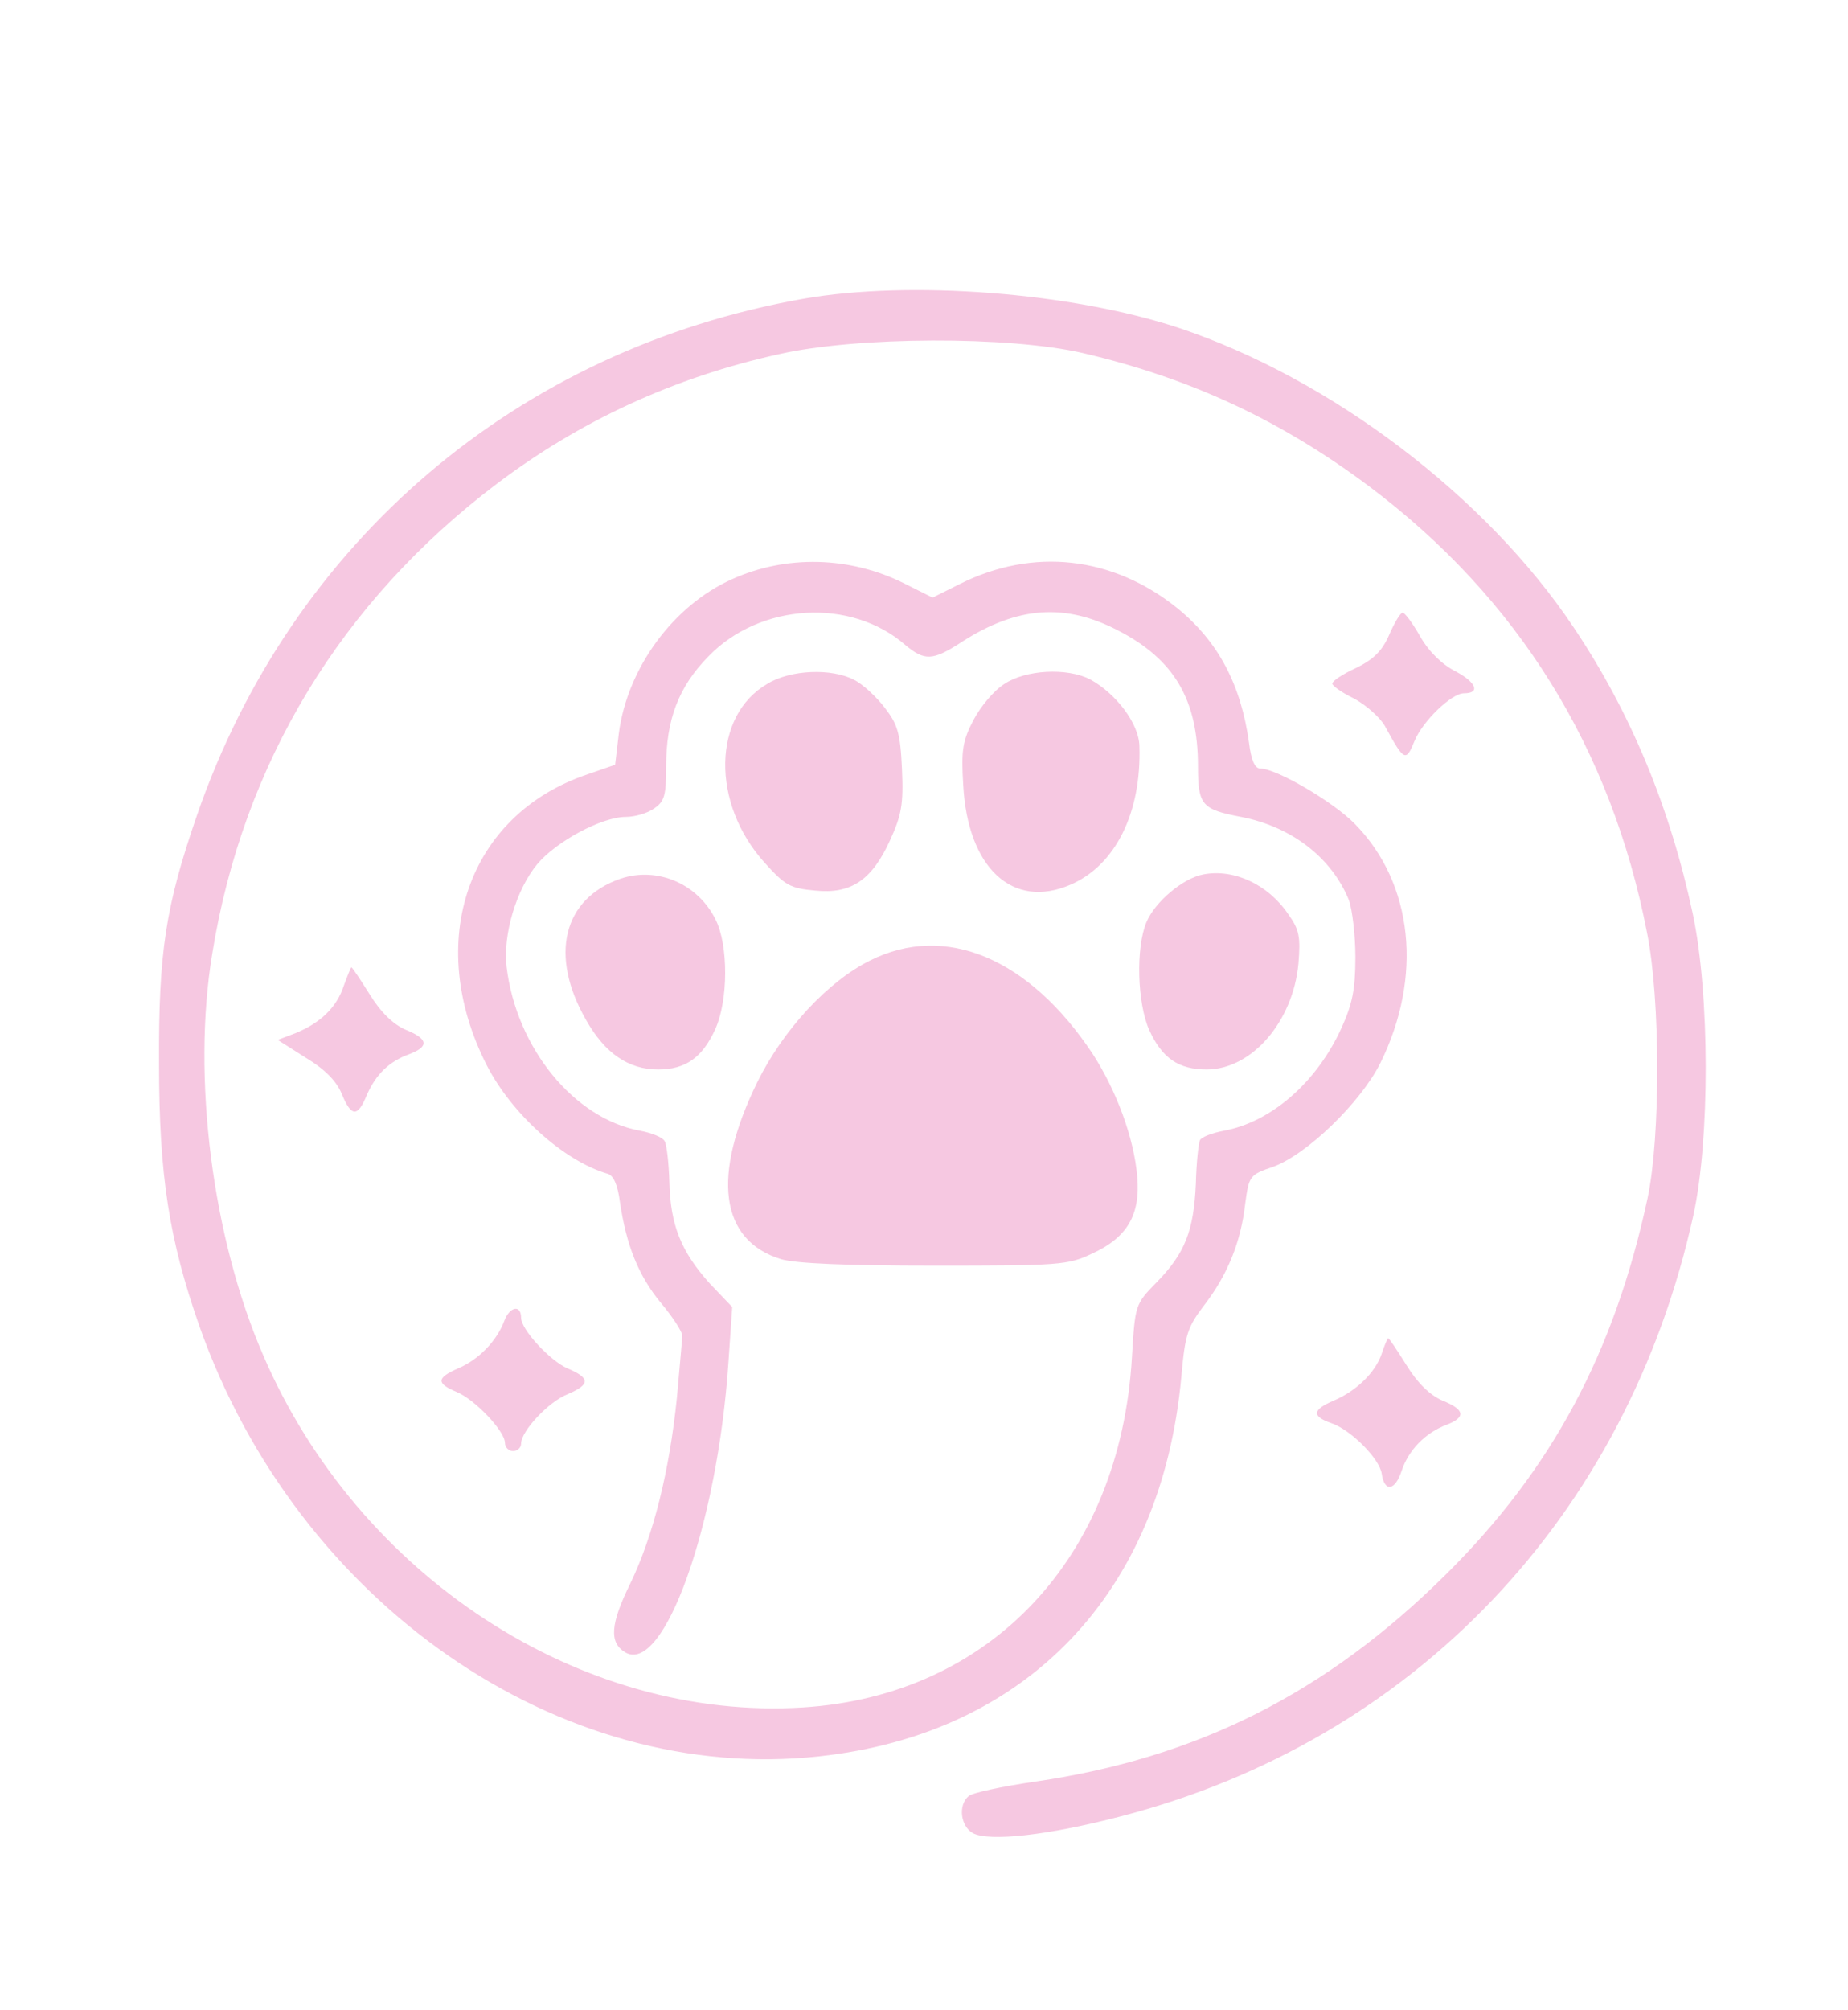 <?xml version="1.0" standalone="no"?>
<svg version="1.0" xmlns="http://www.w3.org/2000/svg"
    width="344pt" height="374pt" viewBox="0 0 344 374"
    preserveAspectRatio="xMidYMid meet">

    <g transform="translate(0,374) scale(0.1,-0.1)"
        fill="#F6C8E1" stroke="none">
        <path d="M1495 3184 c-532 -94 -952 -452 -1128 -960 -59 -171 -72 -255 -71
-464 0 -208 19 -327 75 -487 182 -516 670 -854 1154 -801 387 42 637 304 674
706 7 79 11 92 43 134 43 56 68 117 76 189 7 51 8 53 52 68 63 23 162 119 199
192 80 161 62 335 -47 446 -40 41 -146 103 -176 103 -10 0 -17 15 -21 48 -15
108 -57 188 -133 250 -120 97 -269 114 -406 45 l-50 -25 -52 26 c-101 51 -221
54 -322 8 -109 -49 -194 -165 -210 -286 l-7 -59 -52 -18 c-222 -75 -304 -311
-187 -541 46 -90 143 -178 225 -202 11 -3 19 -21 23 -53 12 -80 34 -136 76
-187 22 -26 40 -54 40 -61 0 -7 -5 -59 -10 -116 -14 -137 -44 -257 -87 -346
-37 -75 -39 -109 -10 -127 72 -45 173 237 193 540 l7 102 -42 44 c-53 59 -73
108 -75 188 -1 36 -5 71 -9 77 -4 7 -24 15 -45 19 -123 22 -231 154 -249 305
-7 60 18 144 57 191 35 42 120 88 165 88 17 0 41 7 53 16 19 13 22 24 22 78 0
87 23 148 79 205 96 99 265 109 366 21 36 -30 51 -30 106 6 103 66 192 72 290
21 105 -54 149 -129 149 -253 0 -72 7 -80 80 -94 94 -18 169 -76 201 -155 6
-17 12 -64 12 -106 0 -61 -6 -88 -26 -132 -46 -101 -131 -175 -219 -191 -21
-4 -40 -11 -44 -17 -3 -5 -7 -42 -8 -82 -4 -87 -20 -129 -73 -183 -40 -41 -40
-41 -46 -140 -22 -373 -264 -629 -612 -651 -414 -26 -828 244 -1005 655 -95
219 -133 518 -95 747 57 354 239 655 530 875 155 117 330 198 525 241 145 33
428 34 566 2 201 -47 370 -126 534 -249 276 -208 449 -486 516 -830 25 -125
25 -379 1 -493 -62 -288 -178 -505 -376 -701 -222 -220 -462 -341 -764 -385
-62 -9 -118 -21 -124 -27 -20 -17 -15 -56 8 -69 31 -16 140 -4 274 31 546 141
943 557 1067 1118 31 140 31 412 -1 562 -42 196 -115 374 -222 533 -163 244
-453 463 -735 557 -200 66 -501 89 -699 54z"/>
        <path d="M2586 2559 c-13 -30 -29 -46 -62 -62 -24 -11 -44 -24 -44 -29 0 -4
18 -17 41 -28 22 -12 48 -35 57 -51 36 -66 39 -67 55 -28 15 37 69 89 92 89
31 0 23 20 -14 40 -26 13 -50 36 -67 65 -14 25 -29 45 -33 45 -4 0 -15 -18
-25 -41z"/>
        <path d="M1429 2468 c-103 -59 -106 -223 -5 -334 37 -41 47 -47 93 -51 67 -7
106 19 140 94 21 46 25 66 22 132 -3 67 -8 83 -32 114 -15 20 -41 44 -57 52
-42 22 -118 19 -161 -7z"/>
        <path d="M1869 2467 c-19 -12 -44 -42 -57 -67 -20 -38 -23 -56 -19 -120 8
-155 92 -233 200 -186 83 36 132 133 128 258 -1 42 -44 98 -92 124 -43 22
-120 18 -160 -9z"/>
        <path d="M1155 2105 c-107 -37 -133 -143 -64 -263 35 -62 79 -92 134 -92 51 0
82 22 106 74 25 54 25 158 1 205 -33 67 -109 99 -177 76z"/>
        <path d="M2240 2113 c-38 -7 -90 -51 -106 -89 -20 -48 -17 -150 5 -200 24 -53
55 -74 107 -74 84 0 161 89 171 197 4 49 2 63 -19 92 -37 55 -101 85 -158 74z"/>
        <path d="M1620 1953 c-79 -39 -162 -129 -210 -226 -86 -175 -70 -295 44 -330
28 -8 120 -12 286 -12 231 0 248 1 292 22 66 30 91 72 85 143 -6 73 -39 161
-83 229 -118 178 -274 244 -414 174z"/>
        <path d="M640 1906 c-13 -40 -43 -69 -89 -88 l-34 -13 52 -33 c35 -21 57 -43
67 -67 18 -44 30 -44 47 -2 17 38 41 62 80 76 36 14 34 28 -8 45 -23 10 -46
32 -67 66 -17 27 -32 50 -34 50 -1 0 -7 -15 -14 -34z"/>
        <path d="M939 1283 c-14 -38 -48 -73 -86 -89 -41 -18 -41 -28 -3 -44 34 -14
90 -73 90 -95 0 -8 7 -15 15 -15 8 0 15 6 15 14 0 23 51 78 87 92 42 18 42 30
-1 48 -32 14 -86 72 -86 94 0 25 -21 21 -31 -5z"/>
        <path d="M2572 1221 c-12 -35 -47 -69 -89 -87 -40 -17 -42 -29 -5 -42 36 -12
90 -66 94 -94 5 -35 25 -32 37 5 13 39 44 71 84 86 36 14 34 28 -8 45 -23 10
-46 32 -67 66 -17 27 -32 50 -34 50 -1 0 -7 -13 -12 -29z"/>
    </g>
</svg>